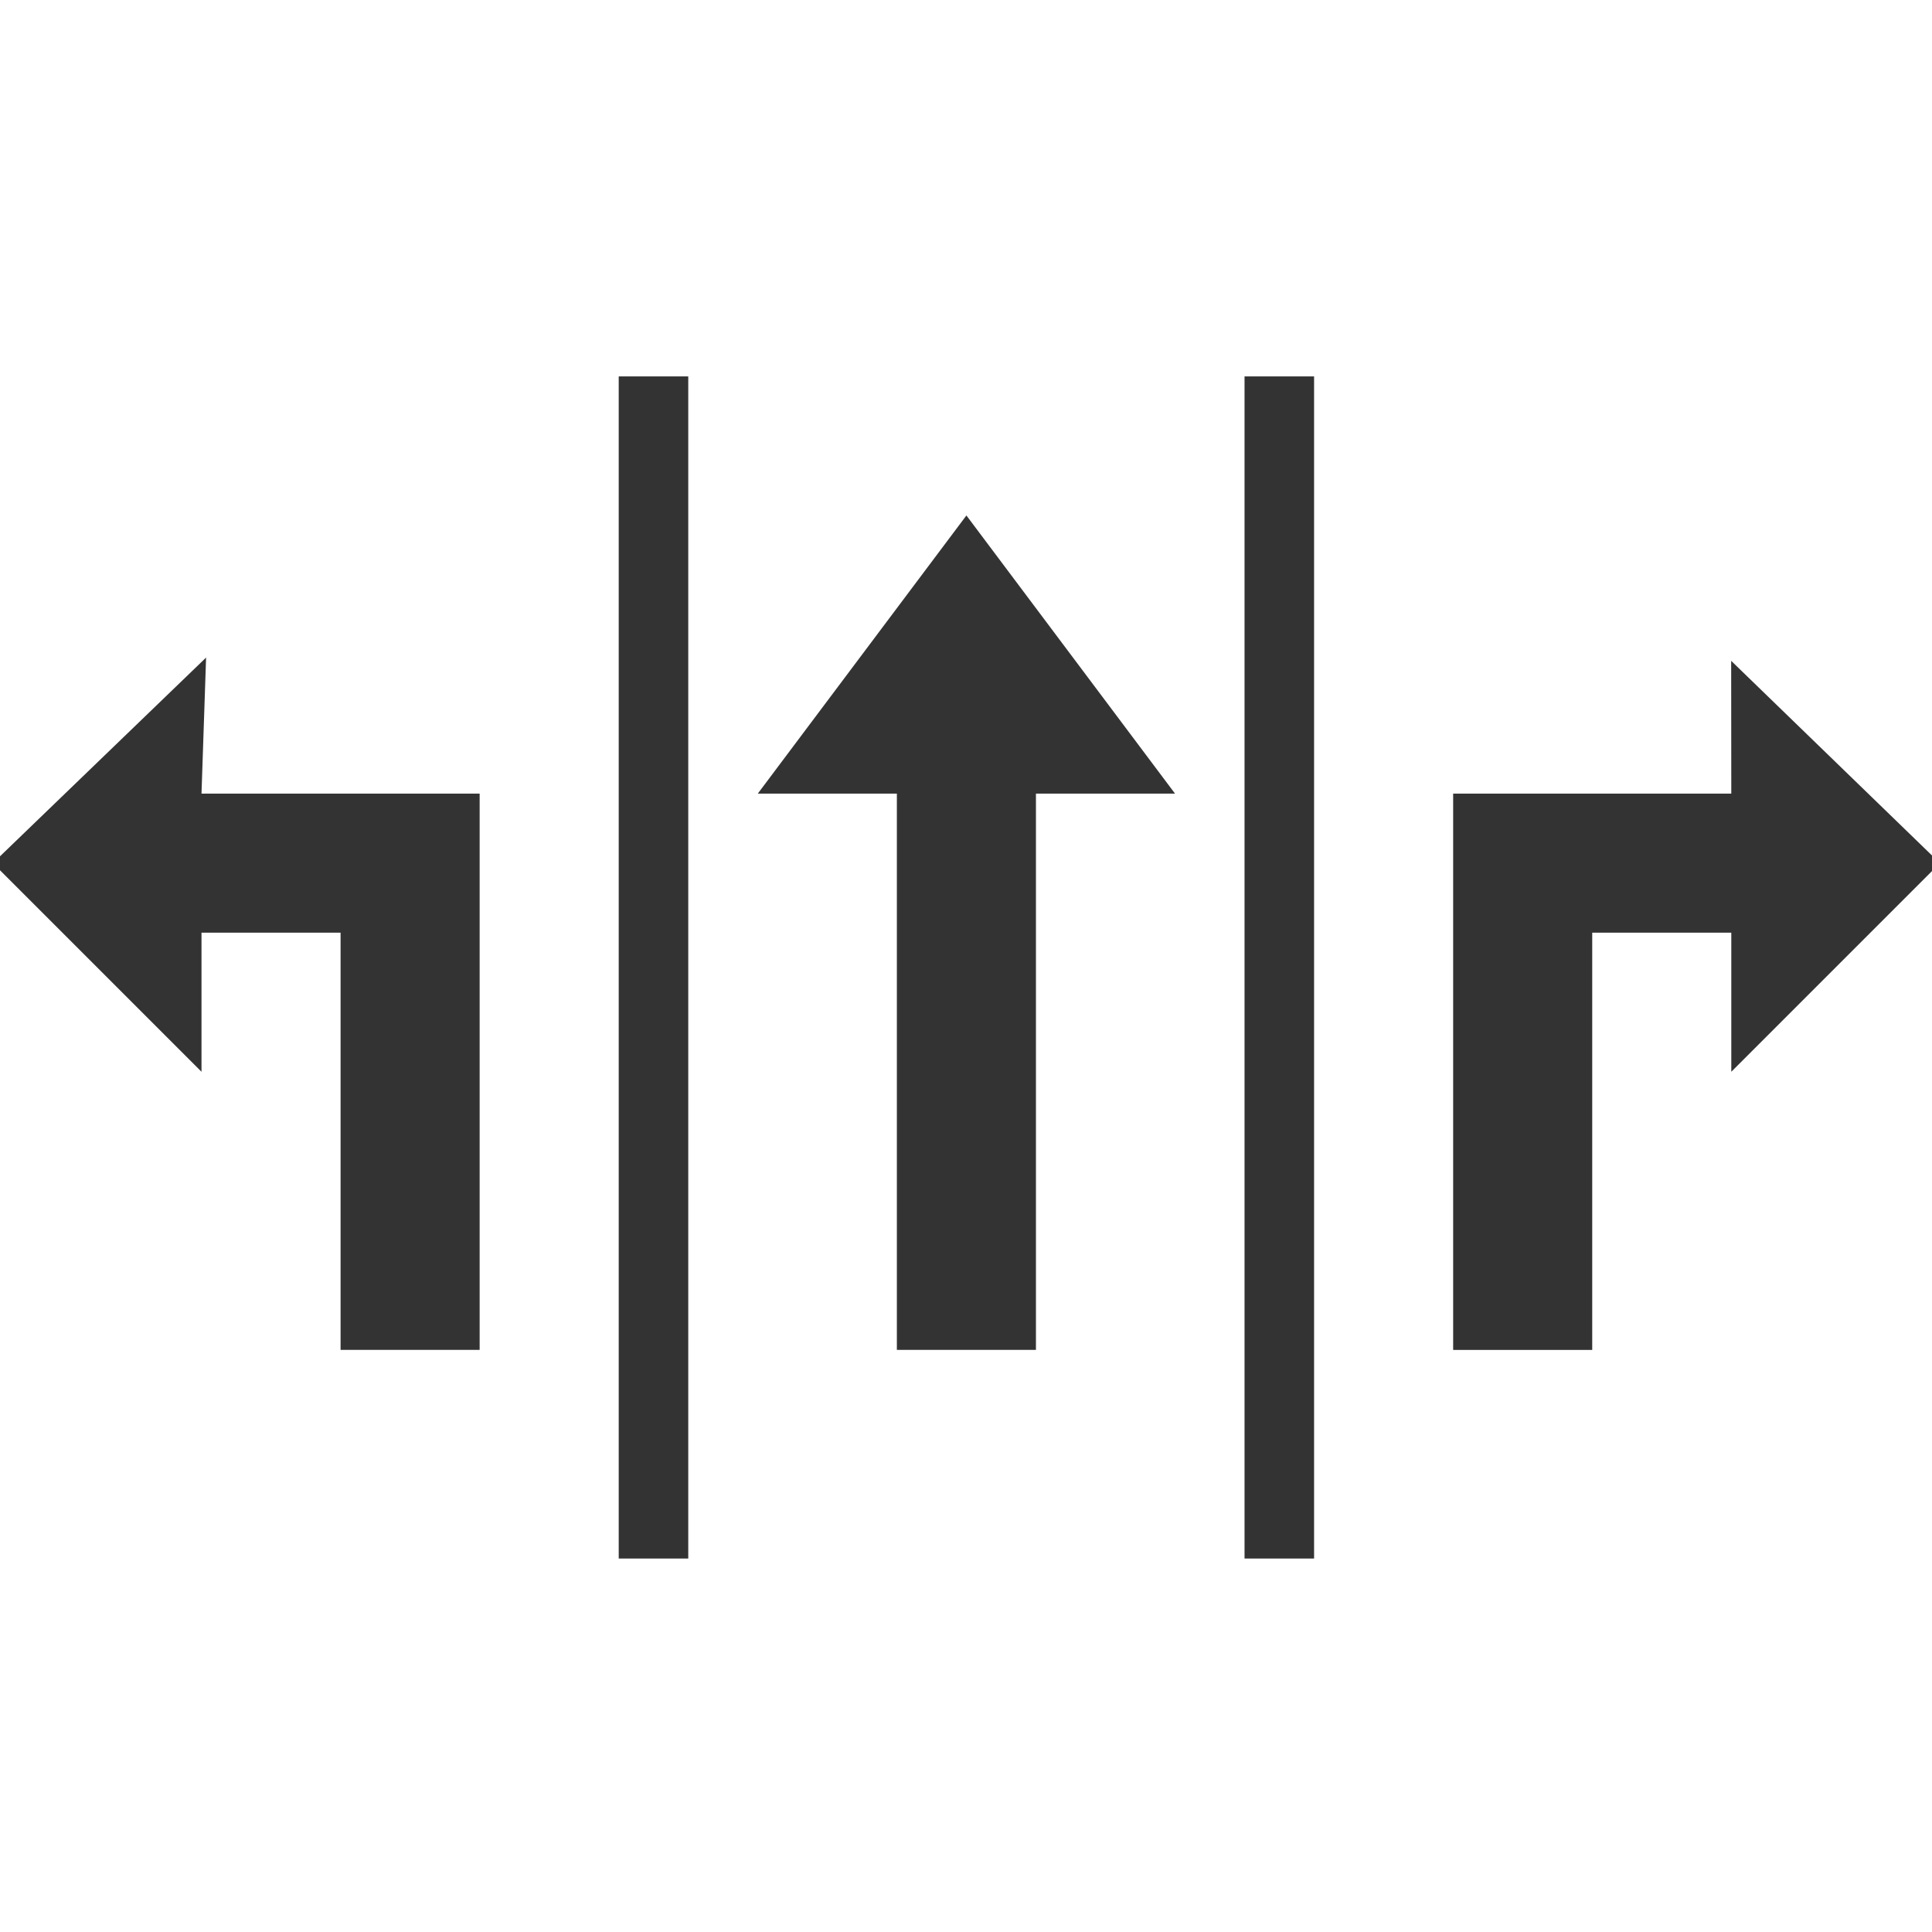 <?xml version="1.0" standalone="no"?><!DOCTYPE svg PUBLIC "-//W3C//DTD SVG 1.1//EN" "http://www.w3.org/Graphics/SVG/1.1/DTD/svg11.dtd"><svg class="icon" width="200px" height="200.00px" viewBox="0 0 1024 1024" version="1.1" xmlns="http://www.w3.org/2000/svg"><path fill="#333333" d="M109.231 348.521l-112.995 108.966 110.565 110.565v-73.712h73.712v221.134h73.712v-294.844h-147.423l2.429-72.11zM401.646 420.63h73.712v294.844h73.712v-294.844h73.712l-110.565-147.422-110.569 147.422zM1028.189 457.487l-110.633-107.235 0.066 70.38h-147.422v294.844h73.712v-221.132h73.712v73.712l110.564-110.567zM327.935 826.042h36.857v-626.544h-36.857v626.544zM659.634 826.042h36.857v-626.544h-36.857v626.544z" /></svg>